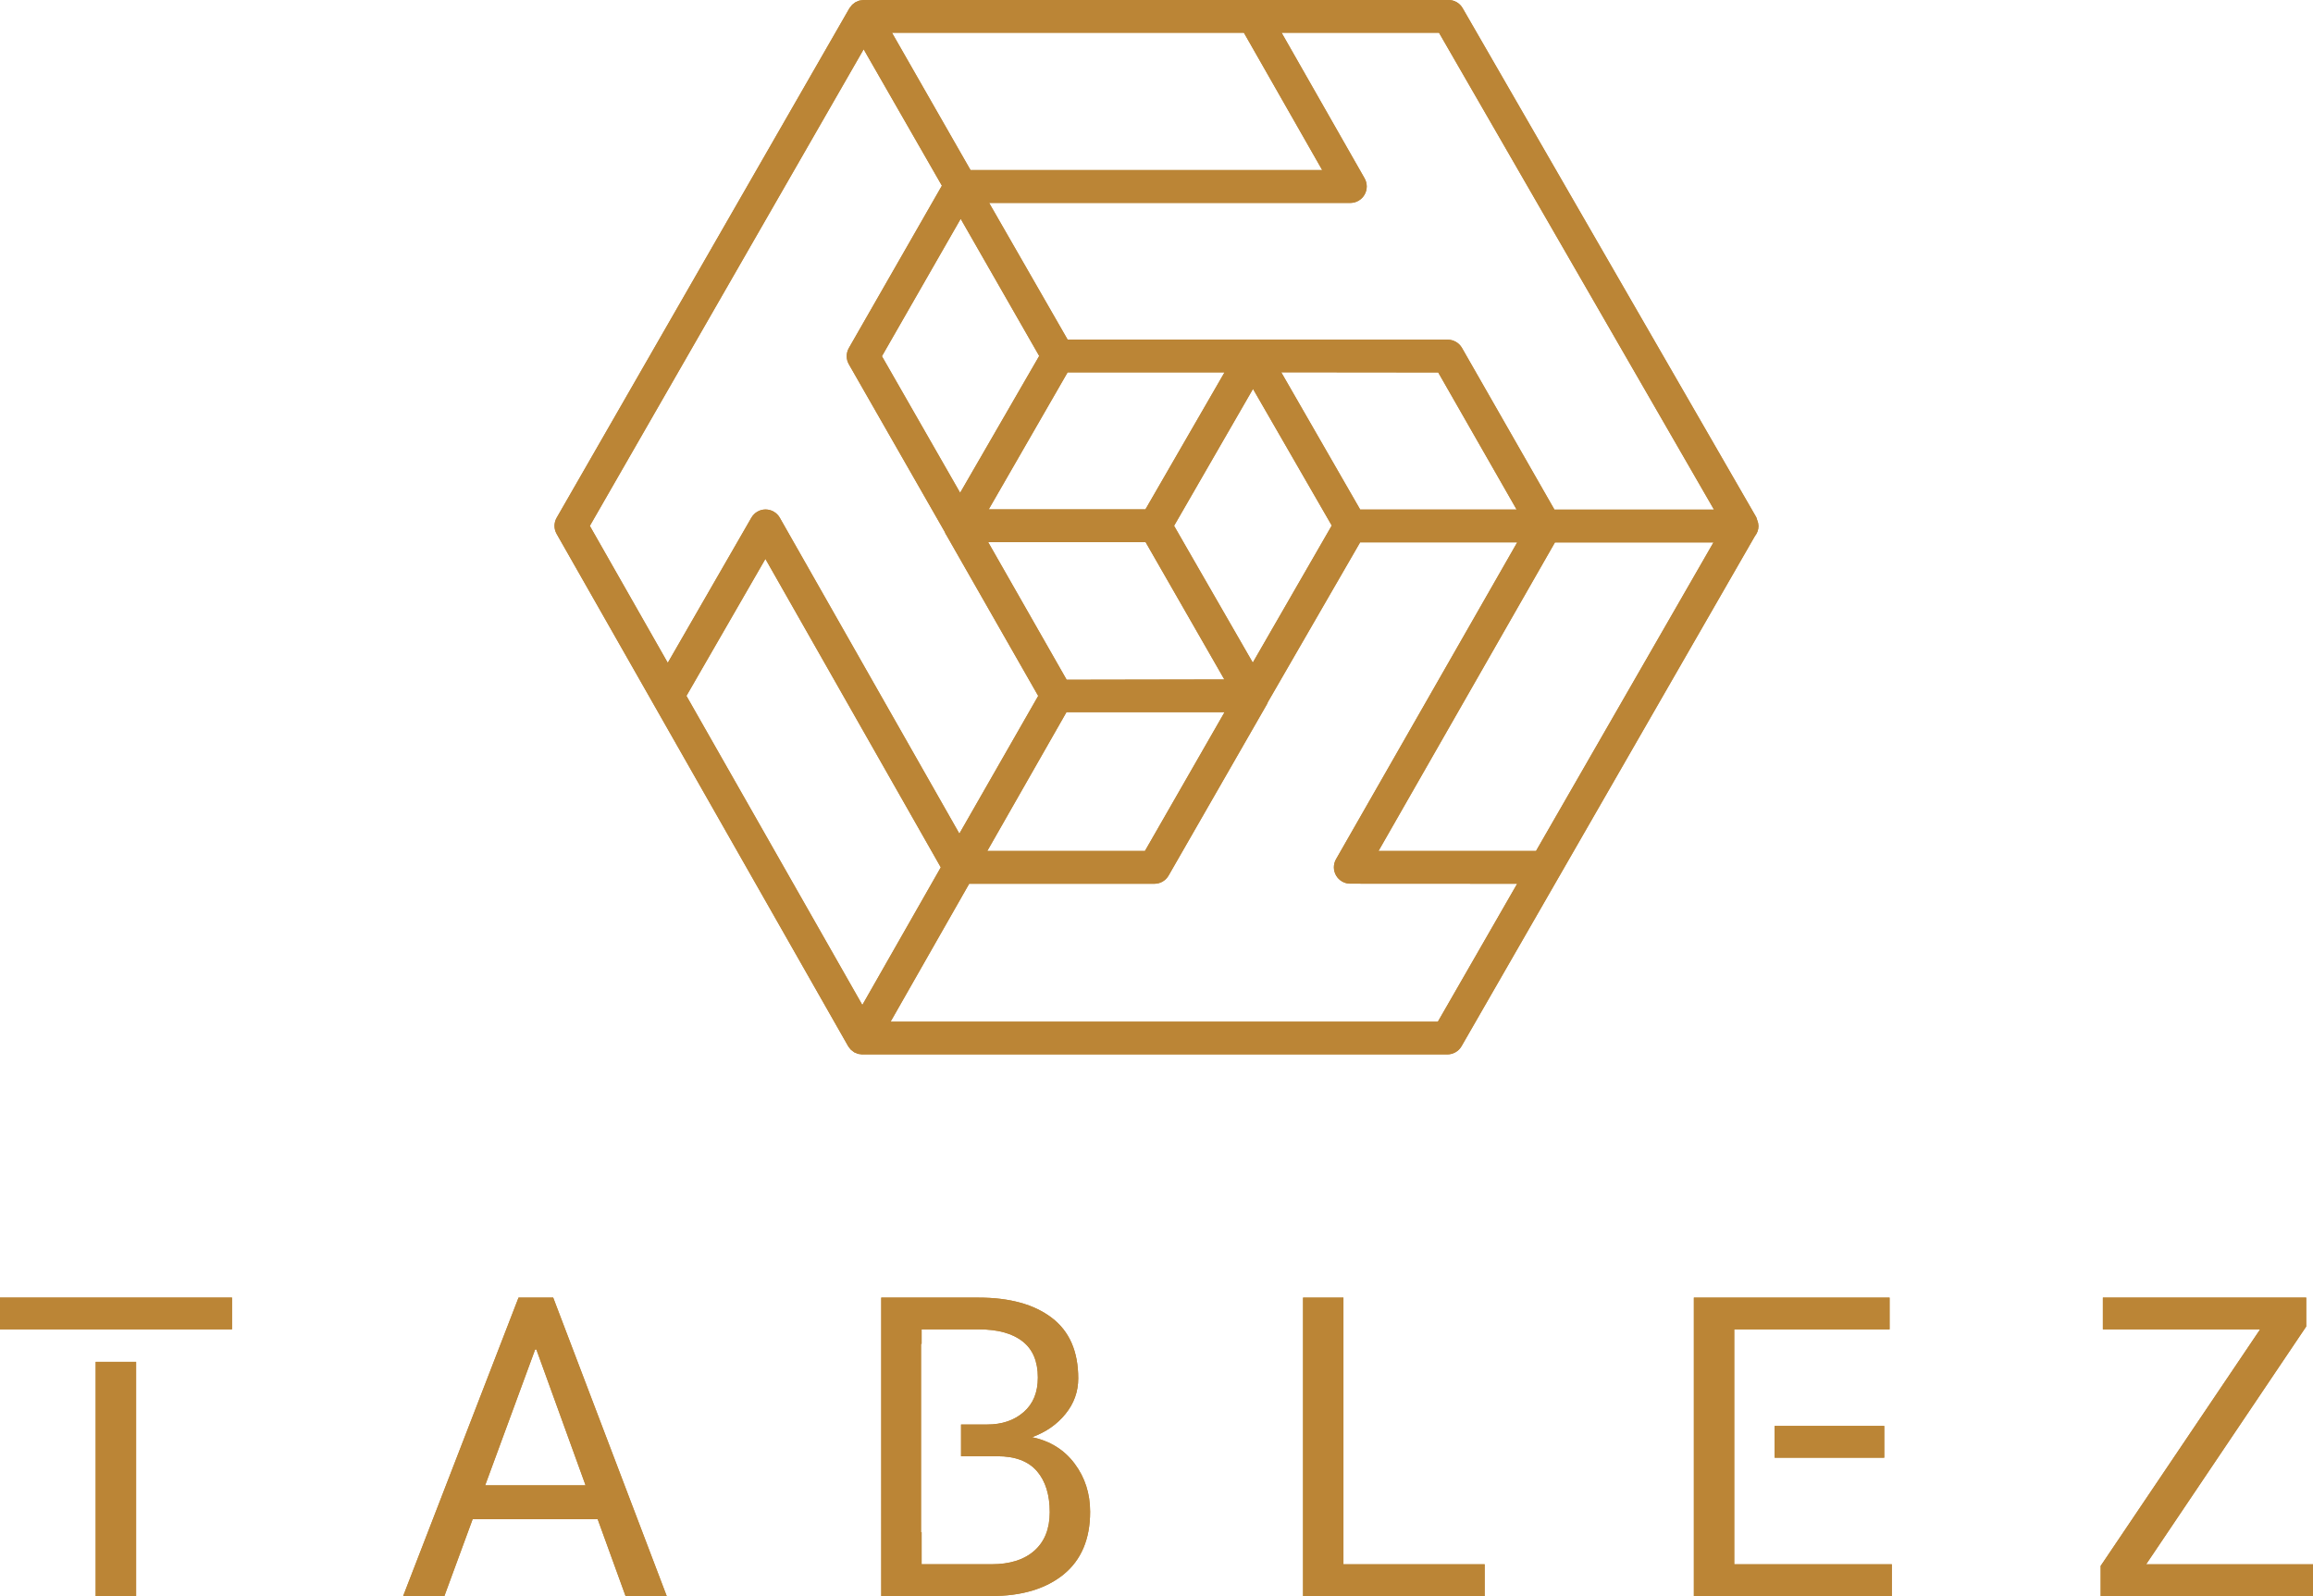 <?xml version="1.0" encoding="utf-8"?>
<!-- Generator: Adobe Illustrator 16.0.0, SVG Export Plug-In . SVG Version: 6.00 Build 0)  -->
<!DOCTYPE svg PUBLIC "-//W3C//DTD SVG 1.1//EN" "http://www.w3.org/Graphics/SVG/1.1/DTD/svg11.dtd">
<svg version="1.1" id="Layer_1" xmlns="http://www.w3.org/2000/svg" xmlns:xlink="http://www.w3.org/1999/xlink" x="0px" y="0px"
	 width="98.883px" height="68.231px" viewBox="0 0 98.883 68.231" enable-background="new 0 0 98.883 68.231" xml:space="preserve">
<g>
	<path fill="#BB8536" d="M25.551,64.945h-5.345l-1.208,3.286h-1.763l4.934-12.76h1.48l4.854,12.76h-1.76L25.551,64.945z
		 M20.741,63.499h4.293l-2.104-5.809h-0.052L20.741,63.499z"/>
	<polygon fill="#BB8536" points="57.433,66.873 63.471,66.873 63.471,68.23 55.707,68.23 55.707,55.473 57.433,55.473 	"/>
	<polygon fill="#BB8536" points="91.75,66.873 98.883,66.873 98.883,68.23 89.805,68.23 89.805,66.943 96.622,56.831 89.9,56.831 
		89.9,55.473 98.593,55.473 98.593,56.708 	"/>
	<polygon fill="#BB8536" points="74.141,66.873 74.141,56.831 80.782,56.831 80.782,55.473 72.414,55.473 72.414,68.23 
		80.878,68.23 80.878,66.873 	"/>
	<rect x="75.868" y="60.959" fill="#BB8536" width="4.686" height="1.358"/>
	<path fill="#BB8536" d="M45.941,62.571c-0.44-0.59-1.046-0.968-1.818-1.132c0.592-0.216,1.067-0.547,1.428-0.994
		c0.363-0.446,0.545-0.953,0.545-1.521c0-1.149-0.377-2.014-1.132-2.588c-0.753-0.574-1.796-0.863-3.128-0.863h-4.162V68.23h4.715
		c1.297,0,2.324-0.309,3.081-0.923c0.754-0.617,1.134-1.509,1.134-2.679C46.604,63.848,46.383,63.161,45.941,62.571 M44.221,66.292
		c-0.438,0.389-1.05,0.58-1.832,0.58H39.4v-1.371h-0.025v-8.05H39.4V56.83h2.436c0.818,0,1.444,0.171,1.88,0.514
		c0.437,0.341,0.653,0.857,0.653,1.545c0,0.633-0.2,1.125-0.605,1.477c-0.402,0.354-0.925,0.532-1.567,0.532h-1.111v1.356h1.558
		c0.76,0,1.322,0.215,1.688,0.639c0.365,0.425,0.546,1.01,0.546,1.754C44.876,65.356,44.659,65.904,44.221,66.292"/>
	<rect x="4.09" y="58.219" fill="#BB8536" width="1.729" height="10.012"/>
	<rect y="55.472" fill="#BB8536" width="9.919" height="1.358"/>
	<path fill="#BB8536" d="M75.175,22.475l-0.01-0.092l-0.008-0.043l-0.074-0.226L62.53,0.351C62.407,0.133,62.176,0,61.925,0H36.922
		l-0.028,0.003L36.771,0.02l-0.047,0.01l-0.149,0.064l0,0l-0.009,0.005l-0.124,0.096l-0.03,0.032l-0.08,0.103l-0.017,0.021
		L23.799,22.133c-0.124,0.215-0.124,0.479-0.001,0.693l12.461,21.897l0.016,0.022l0.078,0.104l0.031,0.033l0.121,0.092l0.011,0.01
		l0.003,0.002l0.092,0.037l0.075,0.031l0.181,0.024l0.002-0.002h25.008c0.249,0,0.481-0.134,0.605-0.35L75.02,22.924
		c0.097-0.12,0.157-0.271,0.157-0.437L75.175,22.475z M65.667,36.378h-6.734l7.542-13.189h6.778L65.667,36.378z M73.275,21.786
		h-6.821L62.5,14.873c-0.124-0.216-0.357-0.352-0.608-0.352l-16.25-0.003l-3.355-5.843H57.73c0.249,0,0.48-0.135,0.604-0.35
		c0.126-0.217,0.127-0.482,0.004-0.7L54.79,1.4h6.729L73.275,21.786z M36.866,42.963l-7.52-13.214l3.376-5.856l7.498,13.187
		L36.866,42.963z M53.178,1.4l3.348,5.871H41.491L38.133,1.4H53.178z M41.07,9.354l3.357,5.863l-3.38,5.85l-3.344-5.839L41.07,9.354
		z M52.35,15.918l-3.382,5.858h-6.7l3.373-5.858H52.35z M48.977,23.179l3.365,5.868L45.6,29.059l-3.354-5.88H48.977z M45.592,30.446
		h6.759l-3.404,5.933h-6.74L45.592,30.446z M53.558,28.327l-2.848-4.948l-0.517-0.901l3.374-5.852l3.367,5.841L53.558,28.327z
		 M54.774,15.915l6.711,0.007l3.352,5.861h-6.688L54.774,15.915z M36.922,2.107l3.345,5.831l-3.976,6.939
		c-0.124,0.217-0.124,0.481-0.001,0.696l4.094,7.156l0.046,0.105l0.019,0.024l3.935,6.892l-3.37,5.888l-7.677-13.504
		c-0.124-0.219-0.357-0.353-0.608-0.354h-0.002c-0.249,0-0.479,0.134-0.605,0.352l-3.574,6.204l-3.332-5.854L36.922,2.107z
		 M61.47,43.678H38.073l3.36-5.897h7.918c0.253,0,0.483-0.134,0.608-0.353l4.207-7.328l0.041-0.094l3.939-6.82h6.717l-7.745,13.543
		c-0.124,0.217-0.124,0.482,0.002,0.699c0.125,0.216,0.356,0.349,0.605,0.349l7.135,0.004L61.47,43.678z"/>
	<path fill="#BB8536" d="M25.551,64.945h-5.345l-1.208,3.286h-1.763l4.934-12.76h1.48l4.854,12.76h-1.76L25.551,64.945z
		 M20.741,63.499h4.293l-2.104-5.809h-0.052L20.741,63.499z"/>
	<polygon fill="#BB8536" points="57.433,66.873 63.471,66.873 63.471,68.23 55.707,68.23 55.707,55.473 57.433,55.473 	"/>
	<polygon fill="#BB8536" points="91.75,66.873 98.883,66.873 98.883,68.23 89.805,68.23 89.805,66.943 96.622,56.831 89.9,56.831 
		89.9,55.473 98.593,55.473 98.593,56.708 	"/>
	<polygon fill="#BB8536" points="74.141,66.873 74.141,56.831 80.782,56.831 80.782,55.473 72.414,55.473 72.414,68.23 
		80.878,68.23 80.878,66.873 	"/>
	<rect x="75.868" y="60.959" fill="#BB8536" width="4.686" height="1.358"/>
	<path fill="#BB8536" d="M45.941,62.571c-0.44-0.59-1.046-0.968-1.818-1.132c0.592-0.216,1.067-0.547,1.428-0.994
		c0.363-0.446,0.545-0.953,0.545-1.521c0-1.149-0.377-2.014-1.132-2.588c-0.753-0.574-1.796-0.863-3.128-0.863h-4.162V68.23h4.715
		c1.297,0,2.324-0.309,3.081-0.923c0.754-0.617,1.134-1.509,1.134-2.679C46.604,63.848,46.383,63.161,45.941,62.571 M44.221,66.292
		c-0.438,0.389-1.05,0.58-1.832,0.58H39.4v-1.371h-0.025v-8.05H39.4V56.83h2.436c0.818,0,1.444,0.171,1.88,0.514
		c0.437,0.341,0.653,0.857,0.653,1.545c0,0.633-0.2,1.125-0.605,1.477c-0.402,0.354-0.925,0.532-1.567,0.532h-1.111v1.356h1.558
		c0.76,0,1.322,0.215,1.688,0.639c0.365,0.425,0.546,1.01,0.546,1.754C44.876,65.356,44.659,65.904,44.221,66.292"/>
	<rect x="4.09" y="58.219" fill="#BB8536" width="1.729" height="10.012"/>
	<rect y="55.472" fill="#BB8536" width="9.919" height="1.358"/>
	<path fill="#BB8536" d="M75.175,22.475l-0.01-0.092l-0.008-0.043l-0.074-0.226L62.53,0.351C62.407,0.133,62.176,0,61.925,0H36.922
		l-0.028,0.003L36.771,0.02l-0.047,0.01l-0.149,0.064l0,0l-0.009,0.005l-0.124,0.096l-0.03,0.032l-0.08,0.103l-0.017,0.021
		L23.799,22.133c-0.124,0.215-0.124,0.479-0.001,0.693l12.461,21.897l0.016,0.022l0.078,0.104l0.031,0.033l0.121,0.092l0.011,0.01
		l0.003,0.002l0.092,0.037l0.075,0.031l0.181,0.024l0.002-0.002h25.008c0.249,0,0.481-0.134,0.605-0.35L75.02,22.924
		c0.097-0.12,0.157-0.271,0.157-0.437L75.175,22.475z M65.667,36.378h-6.734l7.542-13.189h6.778L65.667,36.378z M73.275,21.786
		h-6.821L62.5,14.873c-0.124-0.216-0.357-0.352-0.608-0.352l-16.25-0.003l-3.355-5.843H57.73c0.249,0,0.48-0.135,0.604-0.35
		c0.126-0.217,0.127-0.482,0.004-0.7L54.79,1.4h6.729L73.275,21.786z M36.866,42.963l-7.52-13.214l3.376-5.856l7.498,13.187
		L36.866,42.963z M53.178,1.4l3.348,5.871H41.491L38.133,1.4H53.178z M41.07,9.354l3.357,5.863l-3.38,5.85l-3.344-5.839L41.07,9.354
		z M52.35,15.918l-3.382,5.858h-6.7l3.373-5.858H52.35z M48.977,23.179l3.365,5.868L45.6,29.059l-3.354-5.88H48.977z M45.592,30.446
		h6.759l-3.404,5.933h-6.74L45.592,30.446z M53.558,28.327l-2.848-4.948l-0.517-0.901l3.374-5.852l3.367,5.841L53.558,28.327z
		 M54.774,15.915l6.711,0.007l3.352,5.861h-6.688L54.774,15.915z M36.922,2.107l3.345,5.831l-3.976,6.939
		c-0.124,0.217-0.124,0.481-0.001,0.696l4.094,7.156l0.046,0.105l0.019,0.024l3.935,6.892l-3.37,5.888l-7.677-13.504
		c-0.124-0.219-0.357-0.353-0.608-0.354h-0.002c-0.249,0-0.479,0.134-0.605,0.352l-3.574,6.204l-3.332-5.854L36.922,2.107z
		 M61.47,43.678H38.073l3.36-5.897h7.918c0.253,0,0.483-0.134,0.608-0.353l4.207-7.328l0.041-0.094l3.939-6.82h6.717l-7.745,13.543
		c-0.124,0.217-0.124,0.482,0.002,0.699c0.125,0.216,0.356,0.349,0.605,0.349l7.135,0.004L61.47,43.678z"/>
</g>
</svg>
